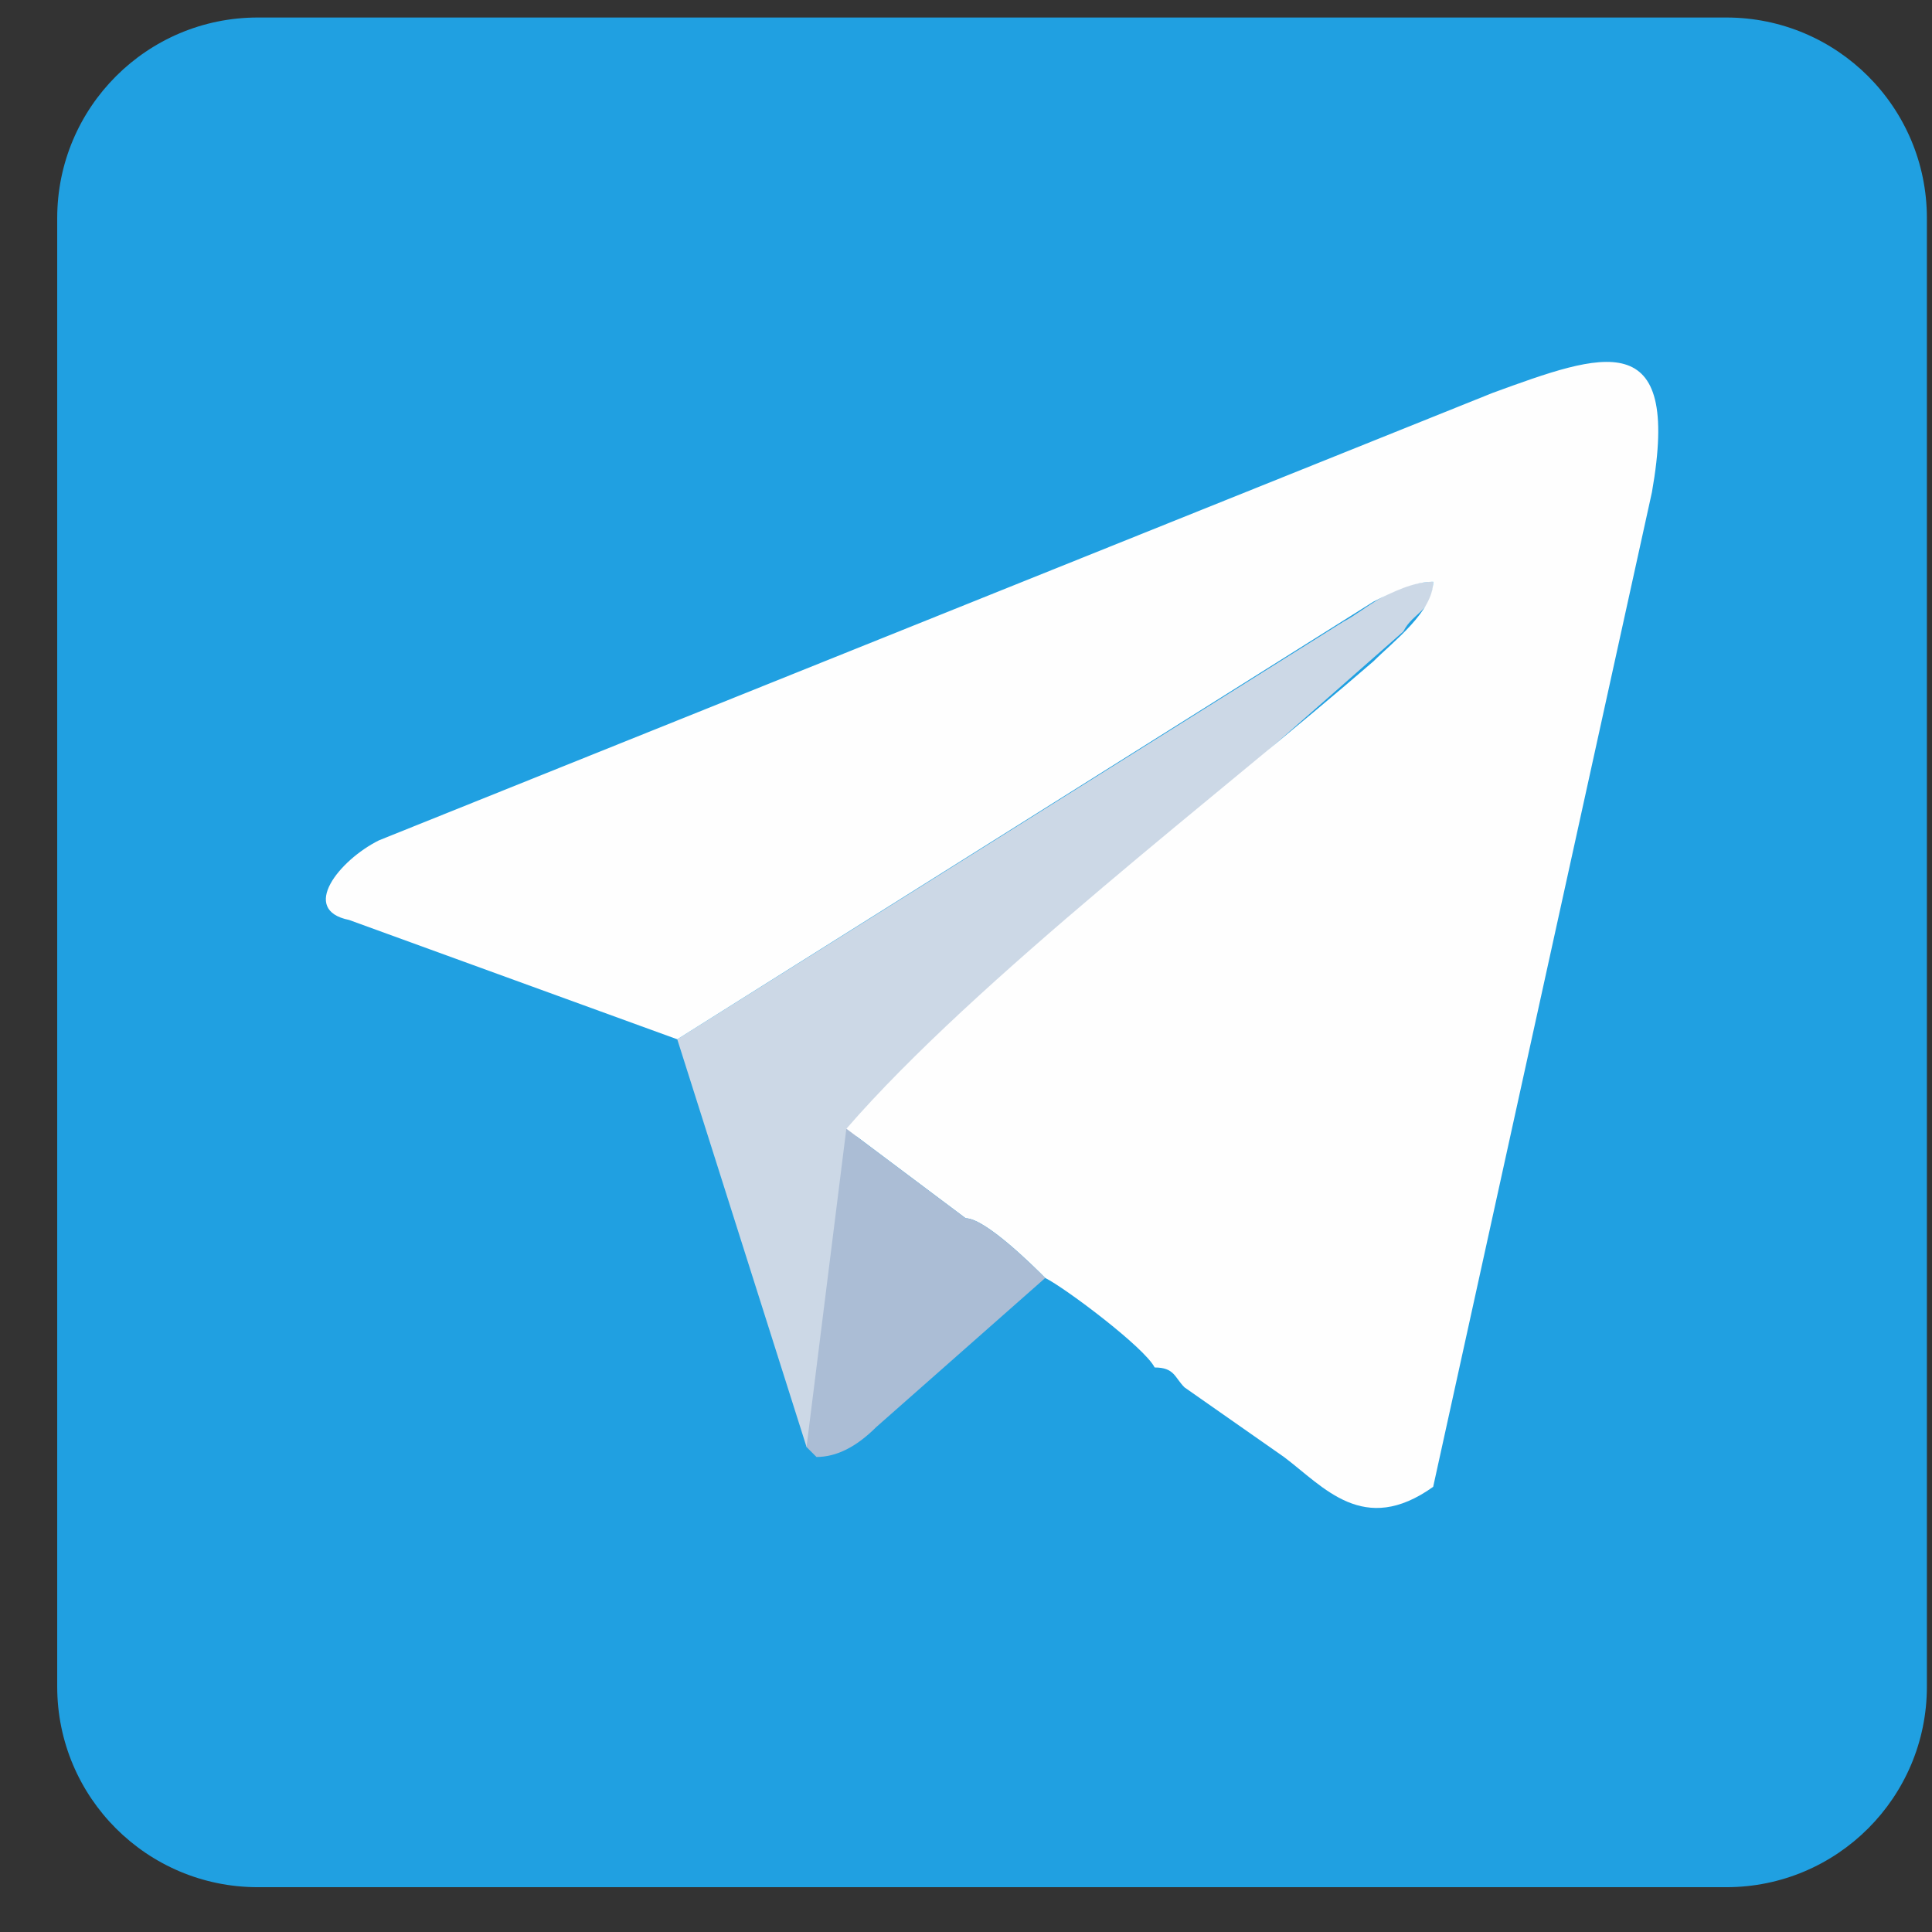 <svg width="31" height="31" viewBox="0 0 31 31" fill="none" xmlns="http://www.w3.org/2000/svg">
    <rect x="0" y="0" width="31" height="31" fill="#333333" stroke="none"/>
    <path d="M27.7 0.281H4.136C2.359 0.281 0.918 1.722 0.918 3.5V27.063C0.918 28.84 2.359 30.281 4.136 30.281H27.7C29.477 30.281 30.918 28.84 30.918 27.063V3.5C30.918 1.722 29.477 0.281 27.7 0.281Z" fill="#20A0E1"></path>
    <path fill-rule="evenodd" clip-rule="evenodd" d="M22.517 10.133C22.677 9.813 22.996 9.813 22.996 9.335C22.357 9.335 21.878 9.813 21.559 9.973L10.867 16.676L12.942 23.219C13.261 22.899 13.261 22.58 13.261 21.942C13.261 21.623 13.421 20.984 13.421 20.665V19.548C13.58 19.389 13.58 19.229 13.58 18.91C13.58 18.75 13.58 18.591 13.58 18.431C13.74 18.112 13.899 18.271 14.059 17.952C16.453 15.399 19.804 12.526 22.517 10.133Z" fill="#CCD8E6"></path>
    <path fill-rule="evenodd" clip-rule="evenodd" d="M5.601 14.761L10.867 16.676L22.038 9.654C22.357 9.494 22.676 9.335 22.996 9.335C22.996 9.813 22.357 10.292 22.038 10.611C19.644 12.686 15.655 15.718 13.58 18.112L15.495 19.548C15.814 19.548 16.612 20.346 16.772 20.506C17.091 20.665 18.368 21.623 18.527 21.942C18.846 21.942 18.846 22.102 19.006 22.261L20.602 23.378C21.24 23.857 21.878 24.655 22.996 23.857L26.506 7.898C26.985 5.186 25.709 5.664 23.953 6.303L6.08 13.484C5.441 13.803 4.803 14.601 5.601 14.761Z" fill="#FEFEFE"></path>
    <path fill-rule="evenodd" clip-rule="evenodd" d="M12.941 23.218L13.101 23.378C13.42 23.378 13.739 23.218 14.059 22.899L16.771 20.506C16.612 20.346 15.814 19.548 15.495 19.548L13.58 18.112L12.941 23.218Z" fill="#ABBDD5"></path>
</svg>